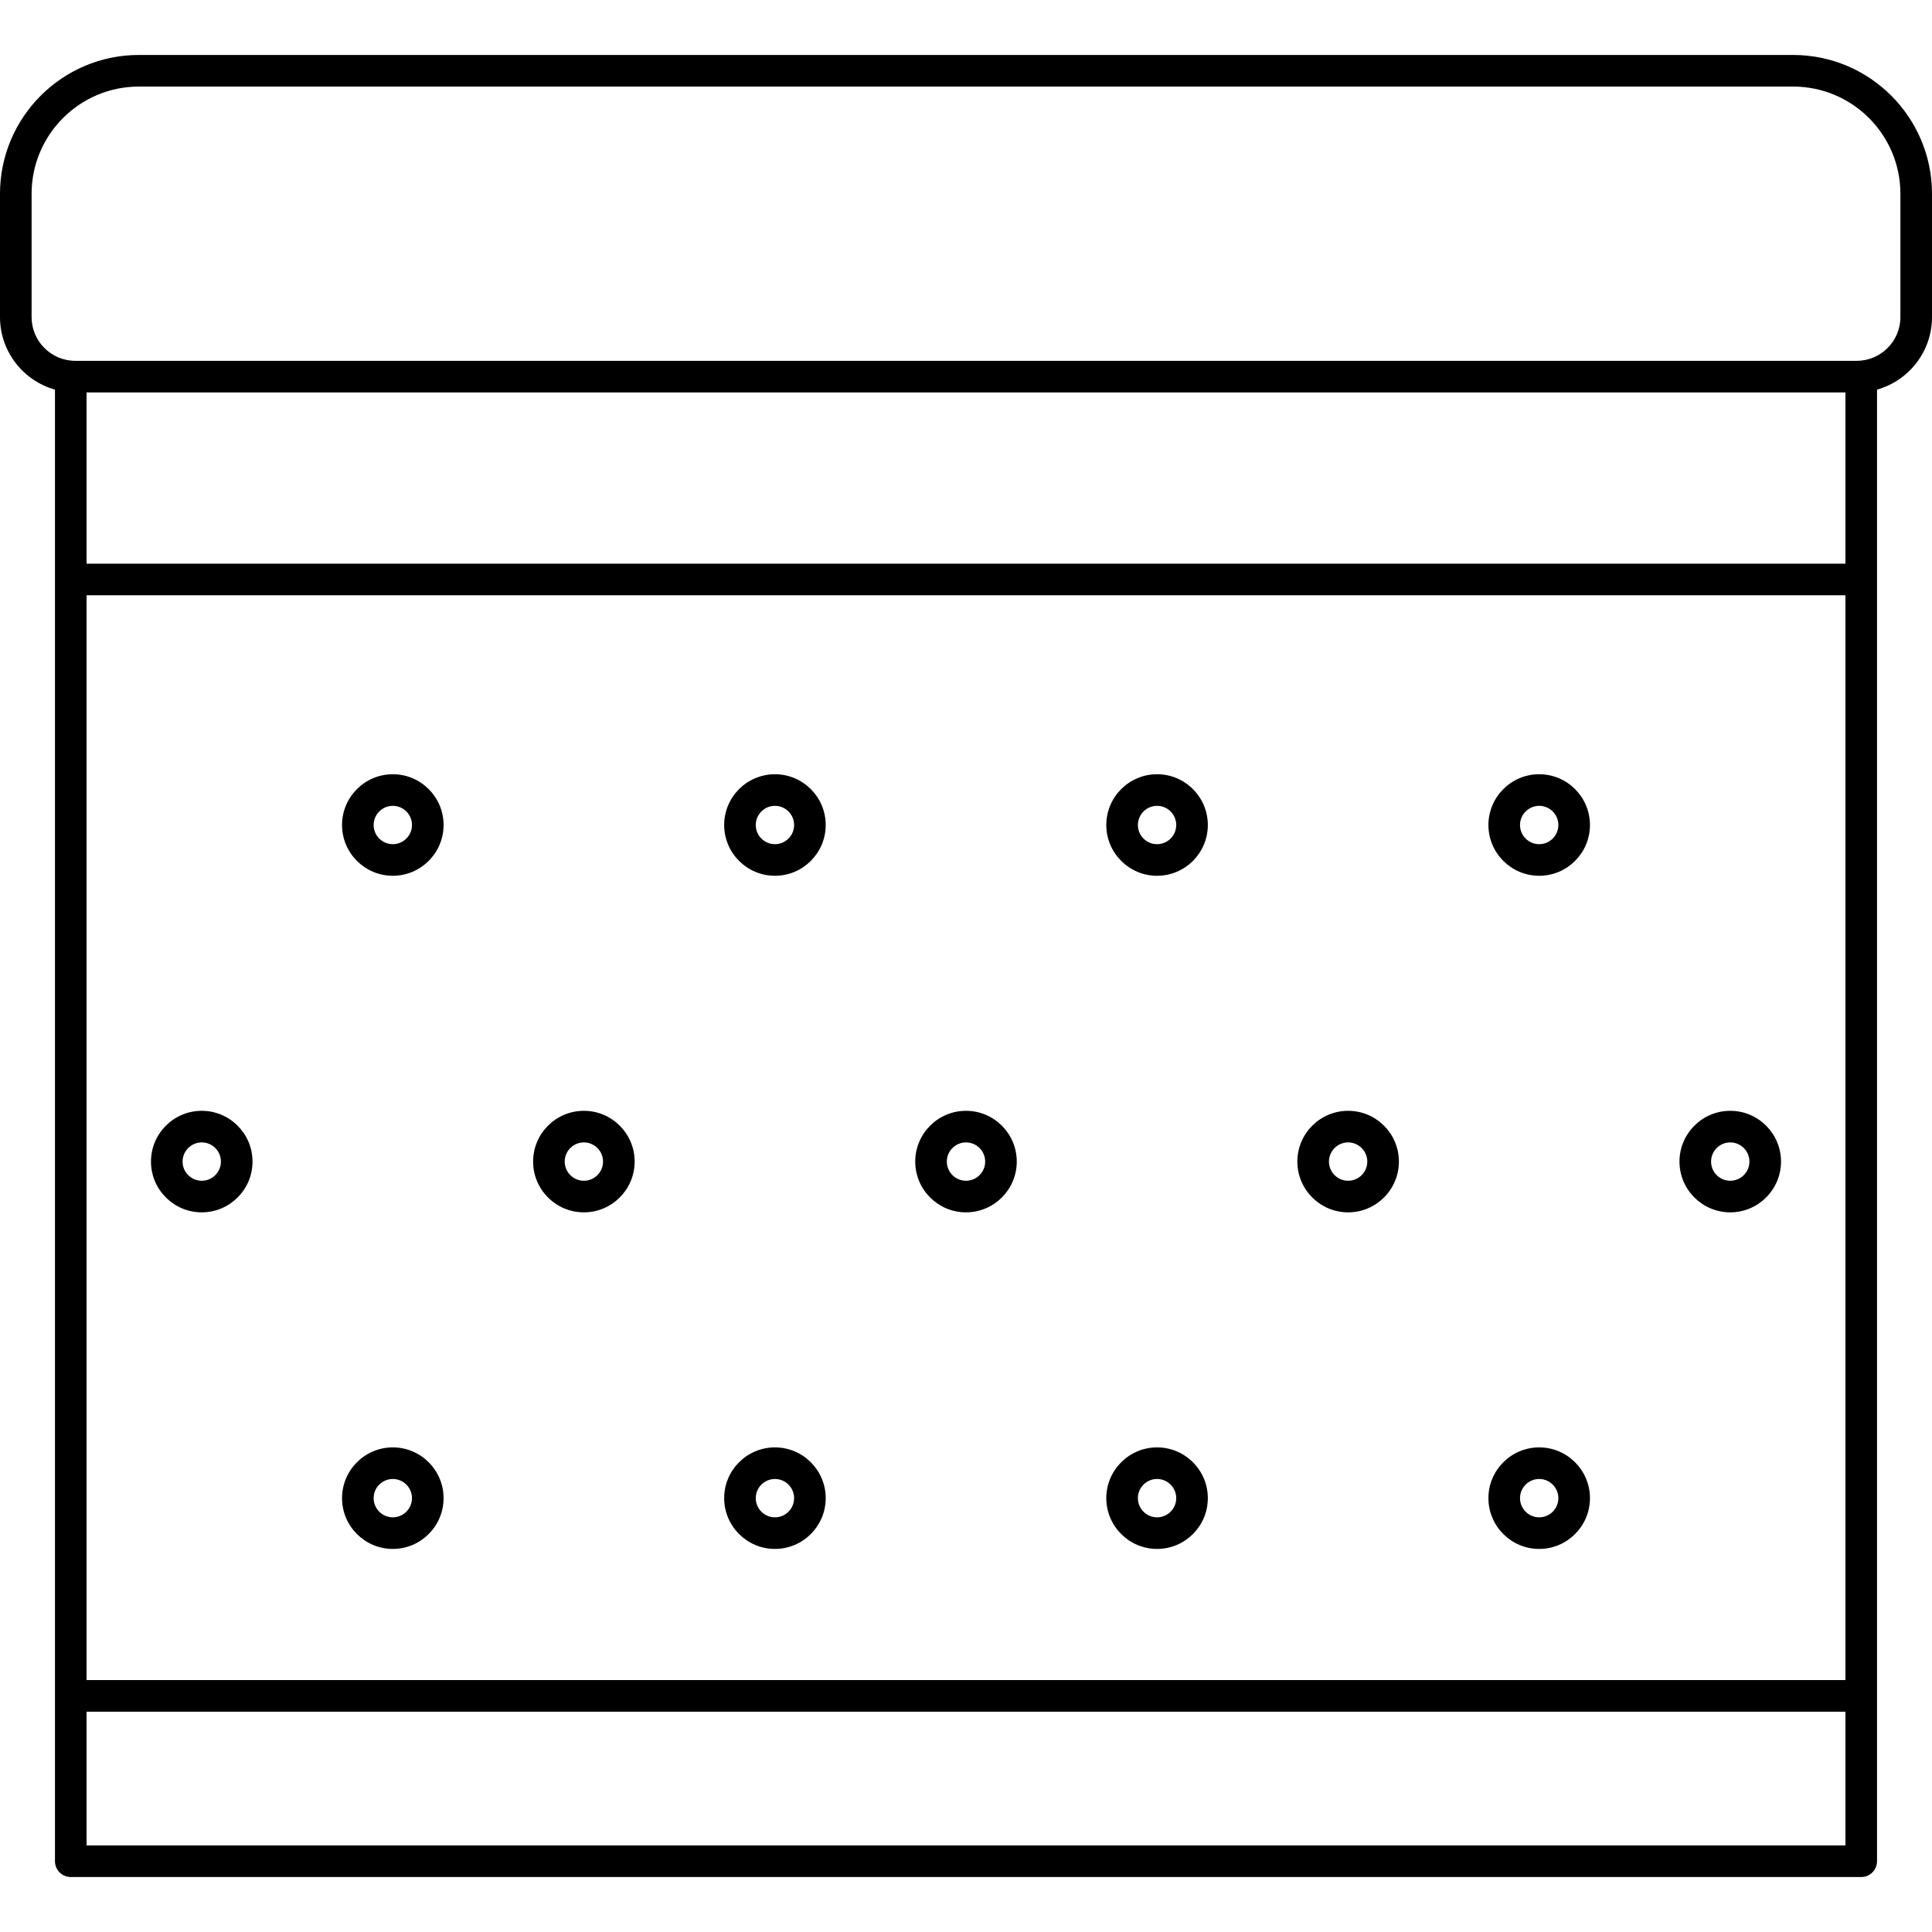 <svg id="Capa_1" enable-background="new 0 0 3000 3000" height="512" viewBox="0 0 3000 3000" width="512" xmlns="http://www.w3.org/2000/svg"><g><g fill="rgb(0,0,0)"><path d="m2784.405 85.355h-2568.814c-118.878 0-215.591 96.716-215.591 215.595v191.449c0 53.544 36.169 98.795 85.358 112.611v2285.102c0 13.549 10.981 24.532 24.53 24.532h2780.225c13.549 0 24.53-10.983 24.53-24.532v-2285.103c49.187-13.816 85.357-59.066 85.357-112.609v-191.45c0-118.879-96.713-215.595-215.595-215.595zm81.177 2780.225h-2731.164v-207.695h2731.165zm0-256.76h-2731.164v-1684.488h2731.165zm0-1733.553h-2731.164v-265.92h2731.165zm85.358-382.867c0 37.431-30.457 67.883-67.888 67.883h-2766.109c-37.431 0-67.883-30.452-67.883-67.883v-191.45c0-91.825 74.708-166.531 166.531-166.531h2568.814c91.828 0 166.535 74.706 166.535 166.531z"/><path d="m609.955 1359.904c43.468 0 78.831-35.367 78.831-78.835s-35.362-78.835-78.831-78.835-78.836 35.367-78.836 78.835 35.368 78.835 78.836 78.835zm0-108.606c16.414 0 29.771 13.355 29.771 29.771 0 16.417-13.357 29.771-29.771 29.771-16.419 0-29.776-13.354-29.776-29.771s13.357-29.771 29.776-29.771z"/><path d="m1203.318 1359.904c43.469 0 78.831-35.367 78.831-78.835s-35.362-78.835-78.831-78.835-78.835 35.367-78.835 78.835 35.367 78.835 78.835 78.835zm0-108.606c16.414 0 29.771 13.355 29.771 29.771 0 16.417-13.357 29.771-29.771 29.771-16.419 0-29.776-13.354-29.776-29.771.001-16.417 13.357-29.771 29.776-29.771z"/><path d="m1796.682 1359.904c43.469 0 78.831-35.367 78.831-78.835s-35.362-78.835-78.831-78.835-78.835 35.367-78.835 78.835 35.366 78.835 78.835 78.835zm0-108.606c16.414 0 29.771 13.355 29.771 29.771 0 16.417-13.357 29.771-29.771 29.771-16.419 0-29.776-13.354-29.776-29.771s13.357-29.771 29.776-29.771z"/><path d="m2390.045 1359.904c43.469 0 78.831-35.367 78.831-78.835s-35.362-78.835-78.831-78.835c-43.468 0-78.835 35.367-78.835 78.835s35.367 78.835 78.835 78.835zm0-108.606c16.414 0 29.771 13.355 29.771 29.771 0 16.417-13.357 29.771-29.771 29.771-16.419 0-29.776-13.354-29.776-29.771s13.357-29.771 29.776-29.771z"/><path d="m313.273 1882.533c43.469 0 78.831-35.367 78.831-78.836 0-43.468-35.362-78.835-78.831-78.835-43.468 0-78.831 35.367-78.831 78.835.001 43.47 35.363 78.836 78.831 78.836zm0-108.606c16.414 0 29.771 13.354 29.771 29.771s-13.357 29.771-29.771 29.771-29.771-13.354-29.771-29.771c0-16.416 13.357-29.771 29.771-29.771z"/><path d="m906.637 1882.533c43.468 0 78.831-35.367 78.831-78.836 0-43.468-35.362-78.835-78.831-78.835s-78.835 35.367-78.835 78.835c-.001 43.47 35.366 78.836 78.835 78.836zm0-108.606c16.414 0 29.771 13.354 29.771 29.771s-13.357 29.771-29.771 29.771c-16.419 0-29.776-13.354-29.776-29.771 0-16.416 13.357-29.771 29.776-29.771z"/><path d="m1500 1882.533c43.469 0 78.831-35.367 78.831-78.836 0-43.468-35.362-78.835-78.831-78.835s-78.835 35.367-78.835 78.835c0 43.47 35.366 78.836 78.835 78.836zm0-108.606c16.414 0 29.771 13.354 29.771 29.771s-13.357 29.771-29.771 29.771c-16.419 0-29.776-13.354-29.776-29.771 0-16.416 13.357-29.771 29.776-29.771z"/><path d="m2093.363 1882.533c43.469 0 78.831-35.367 78.831-78.836 0-43.468-35.362-78.835-78.831-78.835-43.468 0-78.835 35.367-78.835 78.835 0 43.47 35.367 78.836 78.835 78.836zm0-108.606c16.414 0 29.771 13.354 29.771 29.771s-13.357 29.771-29.771 29.771c-16.419 0-29.776-13.354-29.776-29.771.001-16.416 13.358-29.771 29.776-29.771z"/><path d="m2686.727 1882.533c43.469 0 78.831-35.367 78.831-78.836 0-43.468-35.362-78.835-78.831-78.835-43.468 0-78.835 35.367-78.835 78.835-.001 43.47 35.366 78.836 78.835 78.836zm0-108.606c16.414 0 29.771 13.354 29.771 29.771s-13.357 29.771-29.771 29.771c-16.419 0-29.776-13.354-29.776-29.771 0-16.416 13.357-29.771 29.776-29.771z"/><path d="m609.955 2405.164c43.468 0 78.831-35.367 78.831-78.835s-35.362-78.835-78.831-78.835-78.836 35.367-78.836 78.835c.001 43.467 35.368 78.835 78.836 78.835zm0-108.608c16.414 0 29.771 13.354 29.771 29.771s-13.357 29.771-29.771 29.771c-16.419 0-29.776-13.354-29.776-29.771s13.357-29.771 29.776-29.771z"/><path d="m1203.318 2405.164c43.469 0 78.831-35.367 78.831-78.835s-35.362-78.835-78.831-78.835-78.835 35.367-78.835 78.835c0 43.467 35.367 78.835 78.835 78.835zm0-108.608c16.414 0 29.771 13.354 29.771 29.771s-13.357 29.771-29.771 29.771c-16.419 0-29.776-13.354-29.776-29.771s13.357-29.771 29.776-29.771z"/><path d="m1796.682 2405.164c43.469 0 78.831-35.367 78.831-78.835s-35.362-78.835-78.831-78.835-78.835 35.367-78.835 78.835c-.001 43.467 35.366 78.835 78.835 78.835zm0-108.608c16.414 0 29.771 13.354 29.771 29.771s-13.357 29.771-29.771 29.771c-16.419 0-29.776-13.354-29.776-29.771s13.357-29.771 29.776-29.771z"/><path d="m2390.045 2405.164c43.469 0 78.831-35.367 78.831-78.835s-35.362-78.835-78.831-78.835c-43.468 0-78.835 35.367-78.835 78.835-.001 43.467 35.367 78.835 78.835 78.835zm0-108.608c16.414 0 29.771 13.354 29.771 29.771s-13.357 29.771-29.771 29.771c-16.419 0-29.776-13.354-29.776-29.771s13.357-29.771 29.776-29.771z"/></g></g></svg>